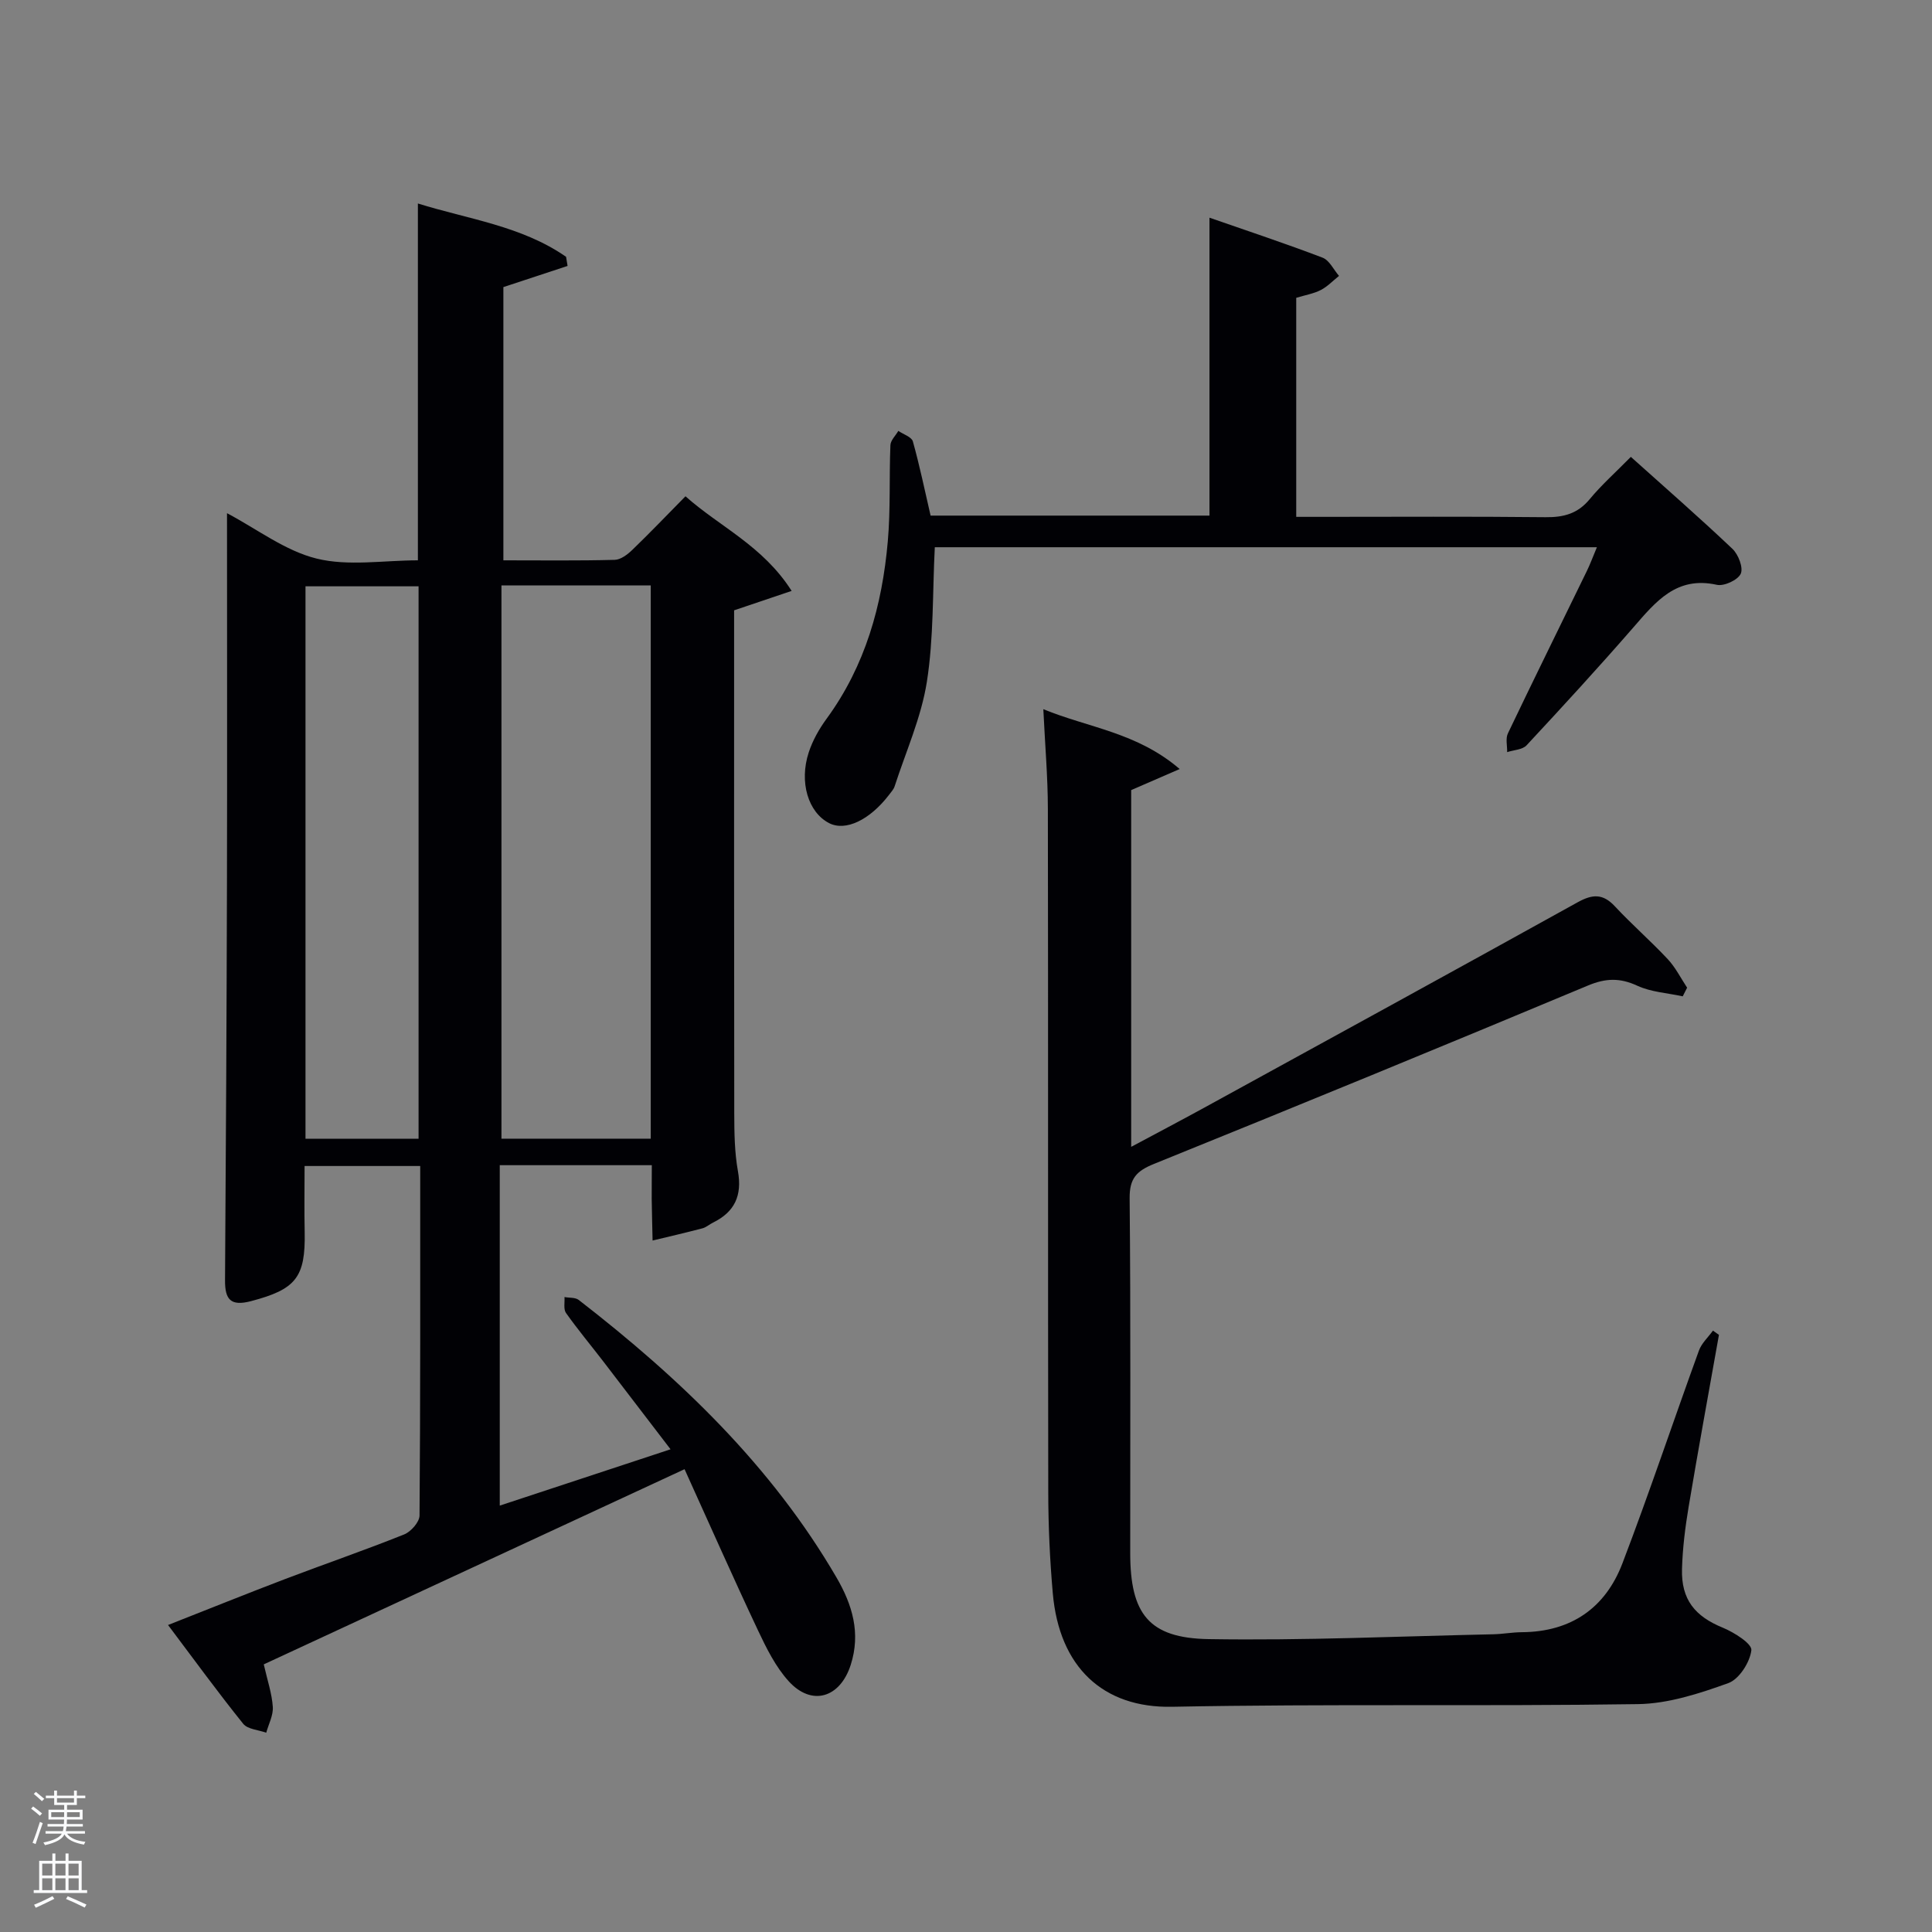 <svg enable-background="new 0 0 400 400" viewBox="0 0 400 400" xmlns="http://www.w3.org/2000/svg"><rect x="0" y="0" width="400" height="400" fill="#808080" stroke="none"/><path d="m6.44 374.46.42-.45c.65.47 1.27.95 1.85 1.44l-.45.49c-.65-.56-1.25-1.06-1.82-1.48m.93 7.33-.63-.26c.55-1.36 1.05-2.8 1.52-4.33.19.1.38.19.59.27-.46 1.29-.95 2.73-1.48 4.32m-.38-10.38.44-.42c.43.34 1.01.82 1.74 1.44l-.49.49c-.53-.51-1.09-1.01-1.69-1.51m2.5.35h1.72v-1.04h.59v1.04h3.52v-1.04h.59v1.04h1.75v.53h-1.75v1.42h-2.03v.97h3.22v2.03h-3.24c0 .35-.01.66-.03.93h3.32v.53h-3.37c-.03.27-.08.58-.15.94h3.96v.53h-3.71c.67.92 1.93 1.48 3.79 1.68-.13.24-.23.44-.29.59-2.13-.38-3.48-1.08-4.04-2.12-.43.97-1.77 1.72-4.03 2.23-.09-.19-.2-.37-.33-.55 2.1-.42 3.37-1.03 3.81-1.83h-3.36v-.53h3.58c.08-.29.13-.61.16-.94h-3.33v-.53h3.39c.02-.27.04-.58.04-.93h-3.23v-2.03h3.25v-.97h-2.07v-1.42h-1.73zm1.12 3.44v1h2.65c.01-.3.02-.44.02-.4v-.25-.35zm1.19-2h3.52v-.91h-3.52zm4.71 2h-2.63v.59c0 .15-.01.28-.01.4h2.64z" fill="#fafbfc"/><path d="m13.56 383.74h.63v1.52h2.72v6.07h1.13v.6h-11.06v-.6h1.13v-6.07h2.73v-1.52h.63v1.52h2.1v-1.52zm-2.69 8.83.38.56c-1.24.63-2.53 1.25-3.85 1.85-.1-.21-.21-.42-.34-.63 1.36-.55 2.63-1.15 3.81-1.78m-2.13-4.27h2.1v-2.45h-2.1zm0 3.04h2.1v-2.46h-2.1zm2.72-3.04h2.1v-2.45h-2.1zm0 3.04h2.1v-2.46h-2.1zm6.07 3.6c-1.41-.71-2.7-1.3-3.86-1.78l.35-.56c1.45.62 2.75 1.19 3.88 1.72zm-1.25-9.09h-2.1v2.45h2.1zm-2.09 5.49h2.1v-2.46h-2.1z" fill="#fafbfc"/><g fill="#010105"><path d="m134.95 241.24c-10.7 0-20.94 0-31.48 0v70.48c11.79-3.89 23.21-7.65 35.36-11.66-4.86-6.34-9.44-12.35-14.04-18.34-2.54-3.3-5.21-6.5-7.61-9.89-.55-.78-.23-2.18-.31-3.29.99.19 2.24.05 2.95.6 20.94 16.22 39.88 34.31 53.36 57.45 3.3 5.66 5.06 11.54 2.95 18.11-2.2 6.85-8.08 8.63-12.85 3.37-2.71-2.99-4.61-6.84-6.36-10.55-5.09-10.79-9.91-21.7-15.19-33.34-29.59 13.72-58.31 27.04-87.12 40.41.76 3.35 1.69 6.05 1.87 8.8.12 1.75-.87 3.57-1.36 5.35-1.62-.59-3.84-.7-4.77-1.85-5.19-6.45-10.06-13.14-15.56-20.45 8.59-3.38 16.35-6.51 24.17-9.49 8.22-3.13 16.55-5.99 24.71-9.26 1.41-.56 3.18-2.57 3.19-3.92.19-23.98.14-47.97.14-72.36-7.87 0-15.59 0-23.94 0 0 4.47-.08 9.06.02 13.65.19 9.44-1.84 11.89-11.12 14.33-4.23 1.11-5.4-.36-5.37-4.34.19-27.49.33-54.98.4-82.47.06-25.32.01-50.64.01-76.33 6.25 3.3 12.05 7.8 18.56 9.4 6.57 1.62 13.85.36 20.96.36 0-24.73 0-49.11 0-73.88 10.35 3.24 21.44 4.62 30.68 11.04.1.63.21 1.26.31 1.89-4.34 1.43-8.68 2.86-13.29 4.38v56.57c7.83 0 15.44.1 23.05-.1 1.25-.03 2.67-1.12 3.66-2.08 3.59-3.46 7.04-7.07 10.99-11.08 7.1 6.33 16.02 10.23 21.98 19.59-4.18 1.41-7.65 2.58-11.91 4.02v4.7c0 33.16-.02 66.32.03 99.48.01 3.98.06 8.04.76 11.94.9 5.02-.65 8.43-5.15 10.64-.75.37-1.41.98-2.19 1.19-3.43.9-6.88 1.7-10.33 2.53-.06-2.84-.14-5.67-.18-8.51-.01-2.19.02-4.35.02-7.09zm-31.13-120.03v114.54h30.91c0-38.27 0-76.3 0-114.54-10.38 0-20.49 0-30.91 0zm-17.16 114.55c0-38.42 0-76.44 0-114.37-8.06 0-15.78 0-23.41 0v114.37z"/><path d="m348.39 206.28c-3.15-.69-6.53-.87-9.39-2.19-3.61-1.67-6.54-1.59-10.25-.04-29.87 12.49-59.82 24.79-89.84 36.93-3.58 1.45-5.07 2.98-5.03 7.1.23 24.49.11 48.99.12 73.49.01 12.54 3.82 17.59 16.24 17.79 19.62.32 39.26-.58 58.89-1 1.99-.04 3.97-.42 5.96-.43 10.16-.07 17.27-4.99 20.81-14.24 5.57-14.58 10.52-29.41 15.85-44.08.55-1.52 1.92-2.75 2.9-4.12.41.29.83.58 1.24.88-2.11 11.87-4.29 23.73-6.28 35.62-.71 4.25-1.25 8.57-1.37 12.88-.17 6.33 2.71 9.77 8.41 12.11 2.37.97 6.11 3.33 5.95 4.68-.29 2.5-2.53 6-4.77 6.81-6 2.16-12.42 4.26-18.71 4.35-32.15.48-64.31-.08-96.46.55-14.31.28-23.35-8.23-24.69-23.49-.61-6.95-.93-13.95-.94-20.93-.08-47.16 0-94.32-.08-141.48-.01-6.63-.59-13.25-.94-20.64 9.34 3.84 19.39 4.8 28.23 12.39-3.94 1.71-6.85 2.97-10.04 4.36v73.86c5.26-2.82 10.19-5.4 15.06-8.07 25.8-14.15 51.61-28.28 77.35-42.55 3.05-1.69 5.22-1.87 7.72.81 3.51 3.77 7.43 7.18 10.95 10.94 1.61 1.72 2.7 3.93 4.02 5.92-.3.58-.61 1.18-.91 1.79z"/><path d="m192.67 106.75h57.74c0-20.46 0-40.66 0-61.68 7.9 2.75 15.72 5.34 23.42 8.28 1.41.54 2.28 2.48 3.4 3.77-1.24.99-2.38 2.2-3.76 2.92-1.45.75-3.15 1.03-5.1 1.62v45.35h5.14c15.49 0 30.99-.1 46.48.07 3.75.04 6.65-.72 9.13-3.72 2.43-2.94 5.31-5.5 8.53-8.77 7.13 6.4 14.22 12.58 21.04 19.05 1.22 1.16 2.28 3.91 1.71 5.15-.6 1.3-3.44 2.62-4.94 2.29-8.37-1.86-12.65 3.48-17.28 8.81-7.21 8.29-14.64 16.38-22.12 24.42-.86.92-2.66.96-4.02 1.41.03-1.31-.36-2.81.16-3.89 5.37-11.25 10.9-22.42 16.35-33.63.71-1.46 1.27-3 2.07-4.9-45.98 0-91.5 0-137.08 0-.48 9.38-.21 18.75-1.64 27.85-1.16 7.39-4.35 14.46-6.68 21.66-.2.61-.69 1.14-1.09 1.67-4.04 5.31-9.08 7.7-12.49 5.93-4.29-2.22-6.23-8.44-4.2-14.64.81-2.47 2.16-4.87 3.71-6.98 8.01-10.96 11.5-23.48 12.66-36.72.58-6.6.27-13.27.54-19.9.04-1.01 1.07-1.97 1.64-2.96 1.04.72 2.74 1.24 3.01 2.18 1.38 4.92 2.42 9.96 3.67 15.36z"/></g></svg>